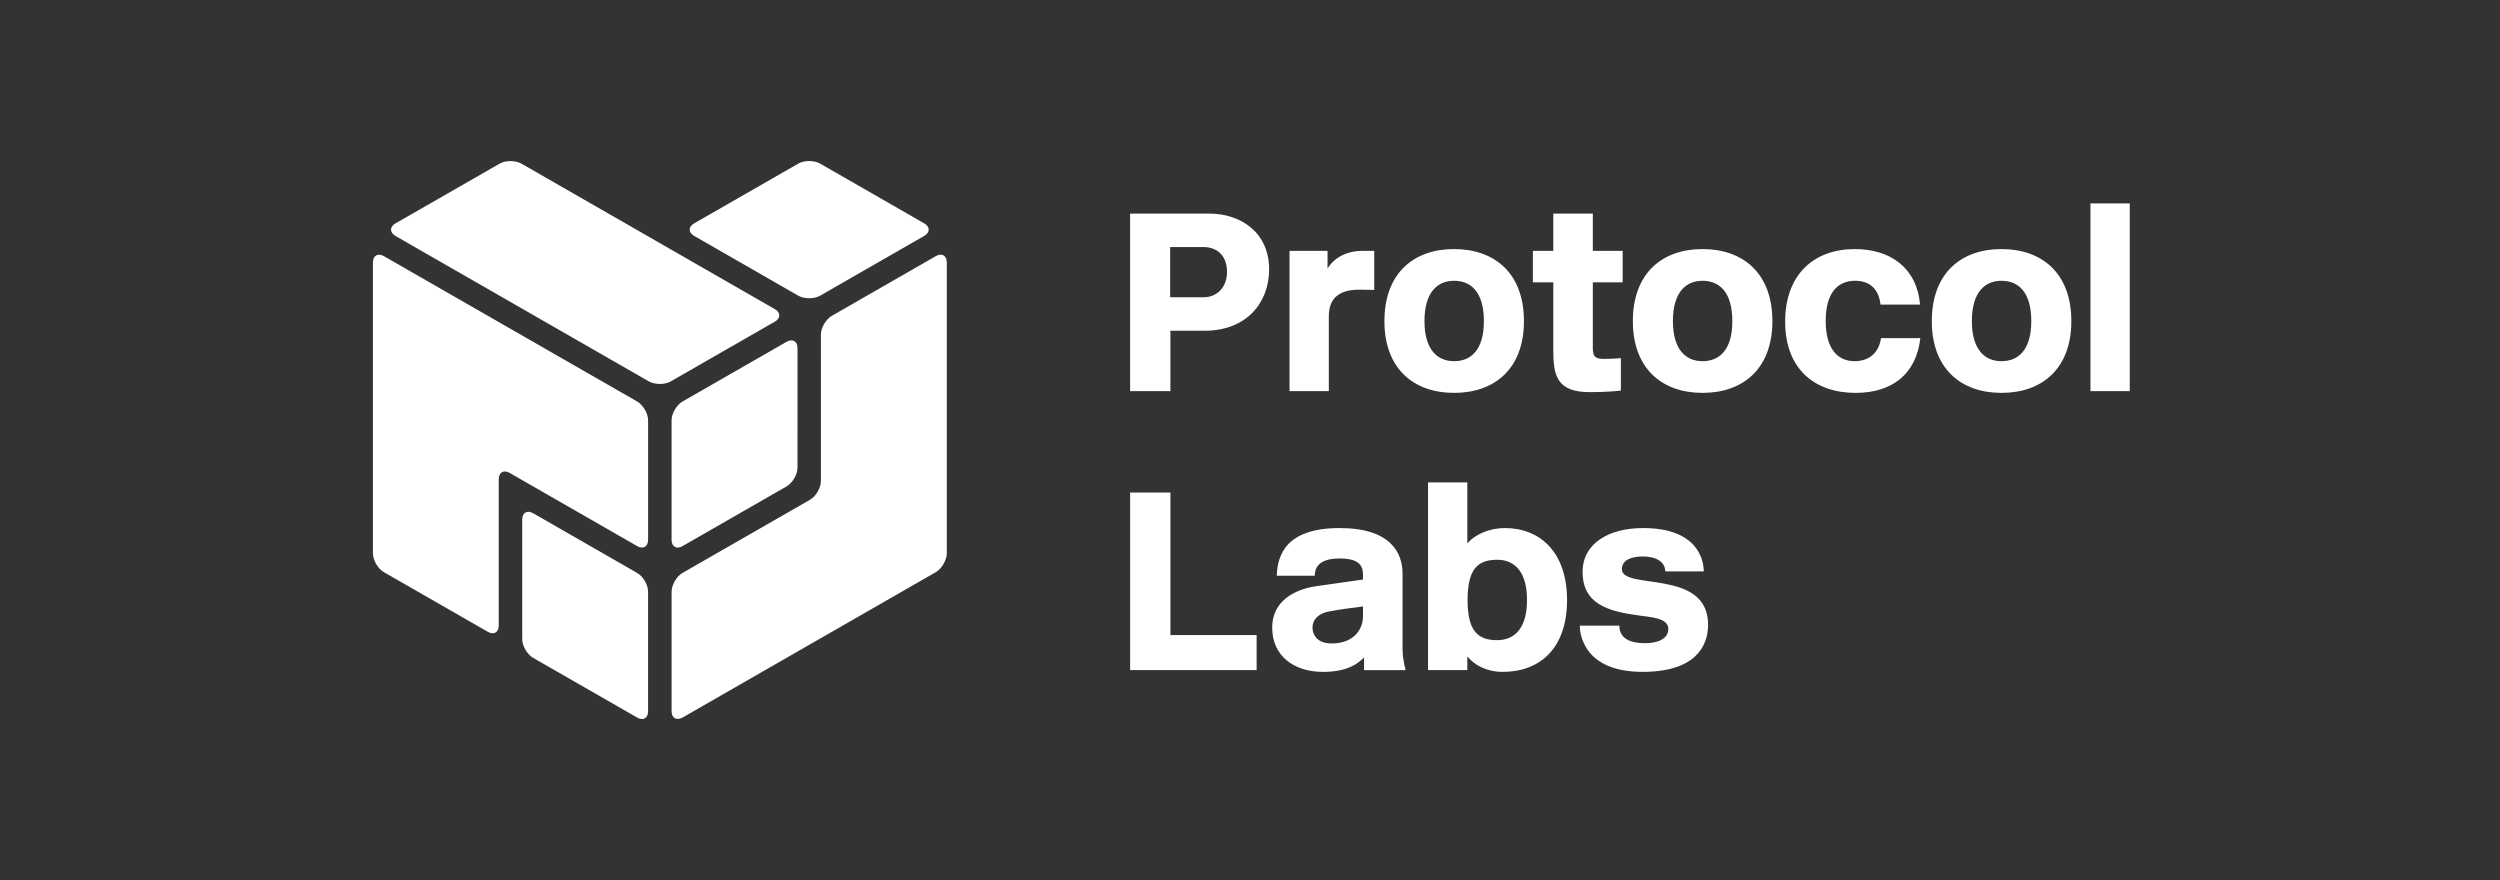 <svg width="250" height="88" viewBox="0 0 250 88" fill="none" xmlns="http://www.w3.org/2000/svg">
<rect x="0" y="0" width="250" height="88" fill="#333333" stroke="none"/>
<path d="M126.913 26.937C126.913 23.31 124.159 21.357 120.893 21.357H113.011V39.111H117.041V33.074H120.459C124.643 33.074 126.912 30.284 126.912 26.937H126.913V26.937ZM122.704 27.191C122.704 28.712 121.709 29.727 120.357 29.727H117.016V24.706H120.357C121.709 24.706 122.704 25.569 122.704 27.192V27.191ZM137.422 28.991V25.085H136.198C134.795 25.085 133.443 25.695 132.754 26.861V25.085H128.954V39.111H132.882V31.654C132.882 29.701 134.029 28.966 135.968 28.966C136.504 28.966 137.422 28.991 137.422 28.991ZM145.405 39.288C149.487 39.288 152.394 36.853 152.394 32.111C152.394 27.343 149.487 24.908 145.405 24.908C141.349 24.908 138.442 27.343 138.442 32.111C138.442 36.853 141.349 39.288 145.405 39.288ZM145.405 28.078C147.114 28.078 148.389 29.219 148.389 32.111C148.389 34.977 147.114 36.118 145.405 36.118C143.747 36.118 142.447 34.977 142.447 32.111C142.447 29.22 143.747 28.078 145.405 28.078ZM162.087 39.06V35.814C162.087 35.814 161.195 35.89 160.378 35.89C159.536 35.89 159.282 35.662 159.282 34.8V28.232H162.266V25.087H159.282V21.359H155.328V25.087H153.287V28.232H155.328V35.003C155.328 37.616 155.711 39.214 159.001 39.214C160.787 39.214 162.087 39.061 162.087 39.061V39.061V39.06ZM170.25 39.288C174.331 39.288 177.239 36.853 177.239 32.111C177.239 27.343 174.331 24.908 170.25 24.908C166.193 24.908 163.286 27.343 163.286 32.111C163.286 36.853 166.193 39.288 170.25 39.288ZM170.25 28.078C171.959 28.078 173.233 29.219 173.233 32.111C173.233 34.977 171.958 36.118 170.25 36.118C168.592 36.118 167.291 34.977 167.291 32.111C167.291 29.22 168.592 28.078 170.25 28.078ZM188.105 33.81C187.85 35.484 186.702 36.118 185.452 36.118C183.846 36.118 182.57 34.977 182.57 32.111C182.57 29.22 183.82 28.078 185.503 28.078C186.829 28.078 187.85 28.737 188.054 30.462H192.008C191.677 26.759 189.024 24.908 185.479 24.908C181.423 24.908 178.516 27.419 178.516 32.161C178.516 36.929 181.499 39.288 185.556 39.288C189.178 39.288 191.627 37.437 192.034 33.81H188.105H188.105ZM200.144 39.288C204.226 39.288 207.133 36.853 207.133 32.111C207.133 27.343 204.226 24.908 200.144 24.908C196.088 24.908 193.181 27.343 193.181 32.111C193.181 36.853 196.088 39.288 200.144 39.288ZM200.144 28.078C201.853 28.078 203.128 29.219 203.128 32.111C203.128 34.977 201.853 36.118 200.144 36.118C198.486 36.118 197.186 34.977 197.186 32.111C197.186 29.22 198.486 28.078 200.144 28.078ZM212.975 39.111V20.343H209.046V39.111H212.975ZM125.663 67.009V63.509H117.042V49.255H113.012V67.009H125.663ZM136.3 61.632C136.3 62.824 135.484 64.345 133.163 64.345C131.658 64.345 131.25 63.407 131.25 62.773C131.25 61.886 131.939 61.327 132.882 61.15C133.851 60.947 136.3 60.642 136.3 60.642V61.632L136.3 61.632ZM127.679 57.574H131.48C131.48 57.016 131.633 55.849 133.954 55.849C135.842 55.849 136.301 56.509 136.301 57.473V57.955L131.659 58.614C130.358 58.792 127.221 59.578 127.221 62.774C127.221 65.589 129.389 67.187 132.297 67.187C134.72 67.187 135.792 66.375 136.404 65.742V67.01H140.562C140.562 67.01 140.256 65.945 140.256 64.93V57.372C140.256 55.343 139.133 52.806 133.956 52.806C128.6 52.806 127.733 55.52 127.682 57.575H127.679L127.679 57.574ZM146.732 67.009V65.64C147.447 66.527 148.697 67.187 150.252 67.187C154.079 67.187 156.705 64.751 156.705 60.009C156.705 55.241 154.027 52.806 150.482 52.806C148.926 52.806 147.447 53.466 146.732 54.353V48.24H142.804V67.008H146.732V67.009V67.009ZM149.716 55.976C151.425 55.976 152.701 57.117 152.701 60.009C152.701 62.875 151.425 64.016 149.716 64.016C147.803 64.016 146.758 63.129 146.758 60.009C146.758 56.864 147.803 55.976 149.716 55.976ZM166.525 57.142H170.377C170.377 56.052 169.816 52.805 164.306 52.805C160.939 52.805 158.26 54.301 158.26 57.192C158.26 60.464 160.912 61.149 163.948 61.555L164.714 61.657C165.811 61.809 166.831 62.037 166.831 62.899C166.831 63.913 165.735 64.319 164.485 64.319C163.133 64.319 161.933 63.913 161.933 62.569H157.979C157.979 63.305 158.311 67.185 164.254 67.185C169.534 67.185 170.809 64.623 170.809 62.468C170.809 56.812 162.187 59.069 162.187 56.913C162.187 55.95 163.258 55.645 164.254 55.645C165.605 55.645 166.524 56.178 166.524 57.142L166.525 57.142H166.525ZM63.713 57.292C64.318 57.639 64.809 58.488 64.809 59.179V71.125C64.809 71.82 64.315 72.1 63.714 71.755L53.317 65.788C52.713 65.441 52.222 64.592 52.222 63.901V51.955C52.222 51.261 52.716 50.981 53.317 51.325L63.714 57.292L63.713 57.292ZM79.75 46.754C79.75 47.449 79.256 48.295 78.654 48.642L68.253 54.611C67.649 54.958 67.158 54.673 67.158 53.982V42.04C67.158 41.345 67.652 40.499 68.253 40.152L78.654 34.183C79.259 33.836 79.75 34.121 79.75 34.812L79.749 46.755L79.75 46.754ZM77.465 30.899C78.081 31.252 78.085 31.822 77.483 32.167L67.077 38.139C66.471 38.487 65.48 38.48 64.868 38.129L39.567 23.607C38.952 23.254 38.948 22.685 39.55 22.339L49.957 16.367C50.562 16.019 51.553 16.025 52.166 16.377L77.465 30.901L77.464 30.9L77.465 30.9L77.465 30.899ZM49.873 62.546C49.873 63.243 49.379 63.523 48.779 63.178L38.384 57.212C37.779 56.864 37.29 56.008 37.29 55.306V26.259C37.29 25.553 37.792 25.269 38.403 25.621L63.697 40.138C64.312 40.49 64.81 41.344 64.81 42.035V53.979C64.81 54.674 64.313 54.952 63.712 54.607L50.972 47.296C50.365 46.949 49.874 47.237 49.874 47.926V62.545L49.873 62.546V62.546ZM82.09 33.471C82.09 32.774 82.584 31.927 83.186 31.582L93.584 25.613C94.189 25.265 94.68 25.559 94.68 26.262V55.308C94.68 56.014 94.178 56.875 93.567 57.225L68.273 71.742C67.658 72.094 67.16 71.814 67.16 71.123V59.178C67.16 58.483 67.656 57.634 68.258 57.289L80.992 49.981C81.597 49.634 82.09 48.781 82.09 48.09L82.091 33.47V33.47H82.09L82.09 33.471ZM69.421 23.592C68.815 23.245 68.819 22.68 69.421 22.334L79.825 16.363C80.429 16.016 81.414 16.019 82.016 16.363L92.42 22.335C93.025 22.683 93.022 23.247 92.42 23.594L82.017 29.566C81.412 29.913 80.427 29.91 79.825 29.566L69.421 23.593H69.421V23.592V23.592Z" fill="white"/>
</svg>
